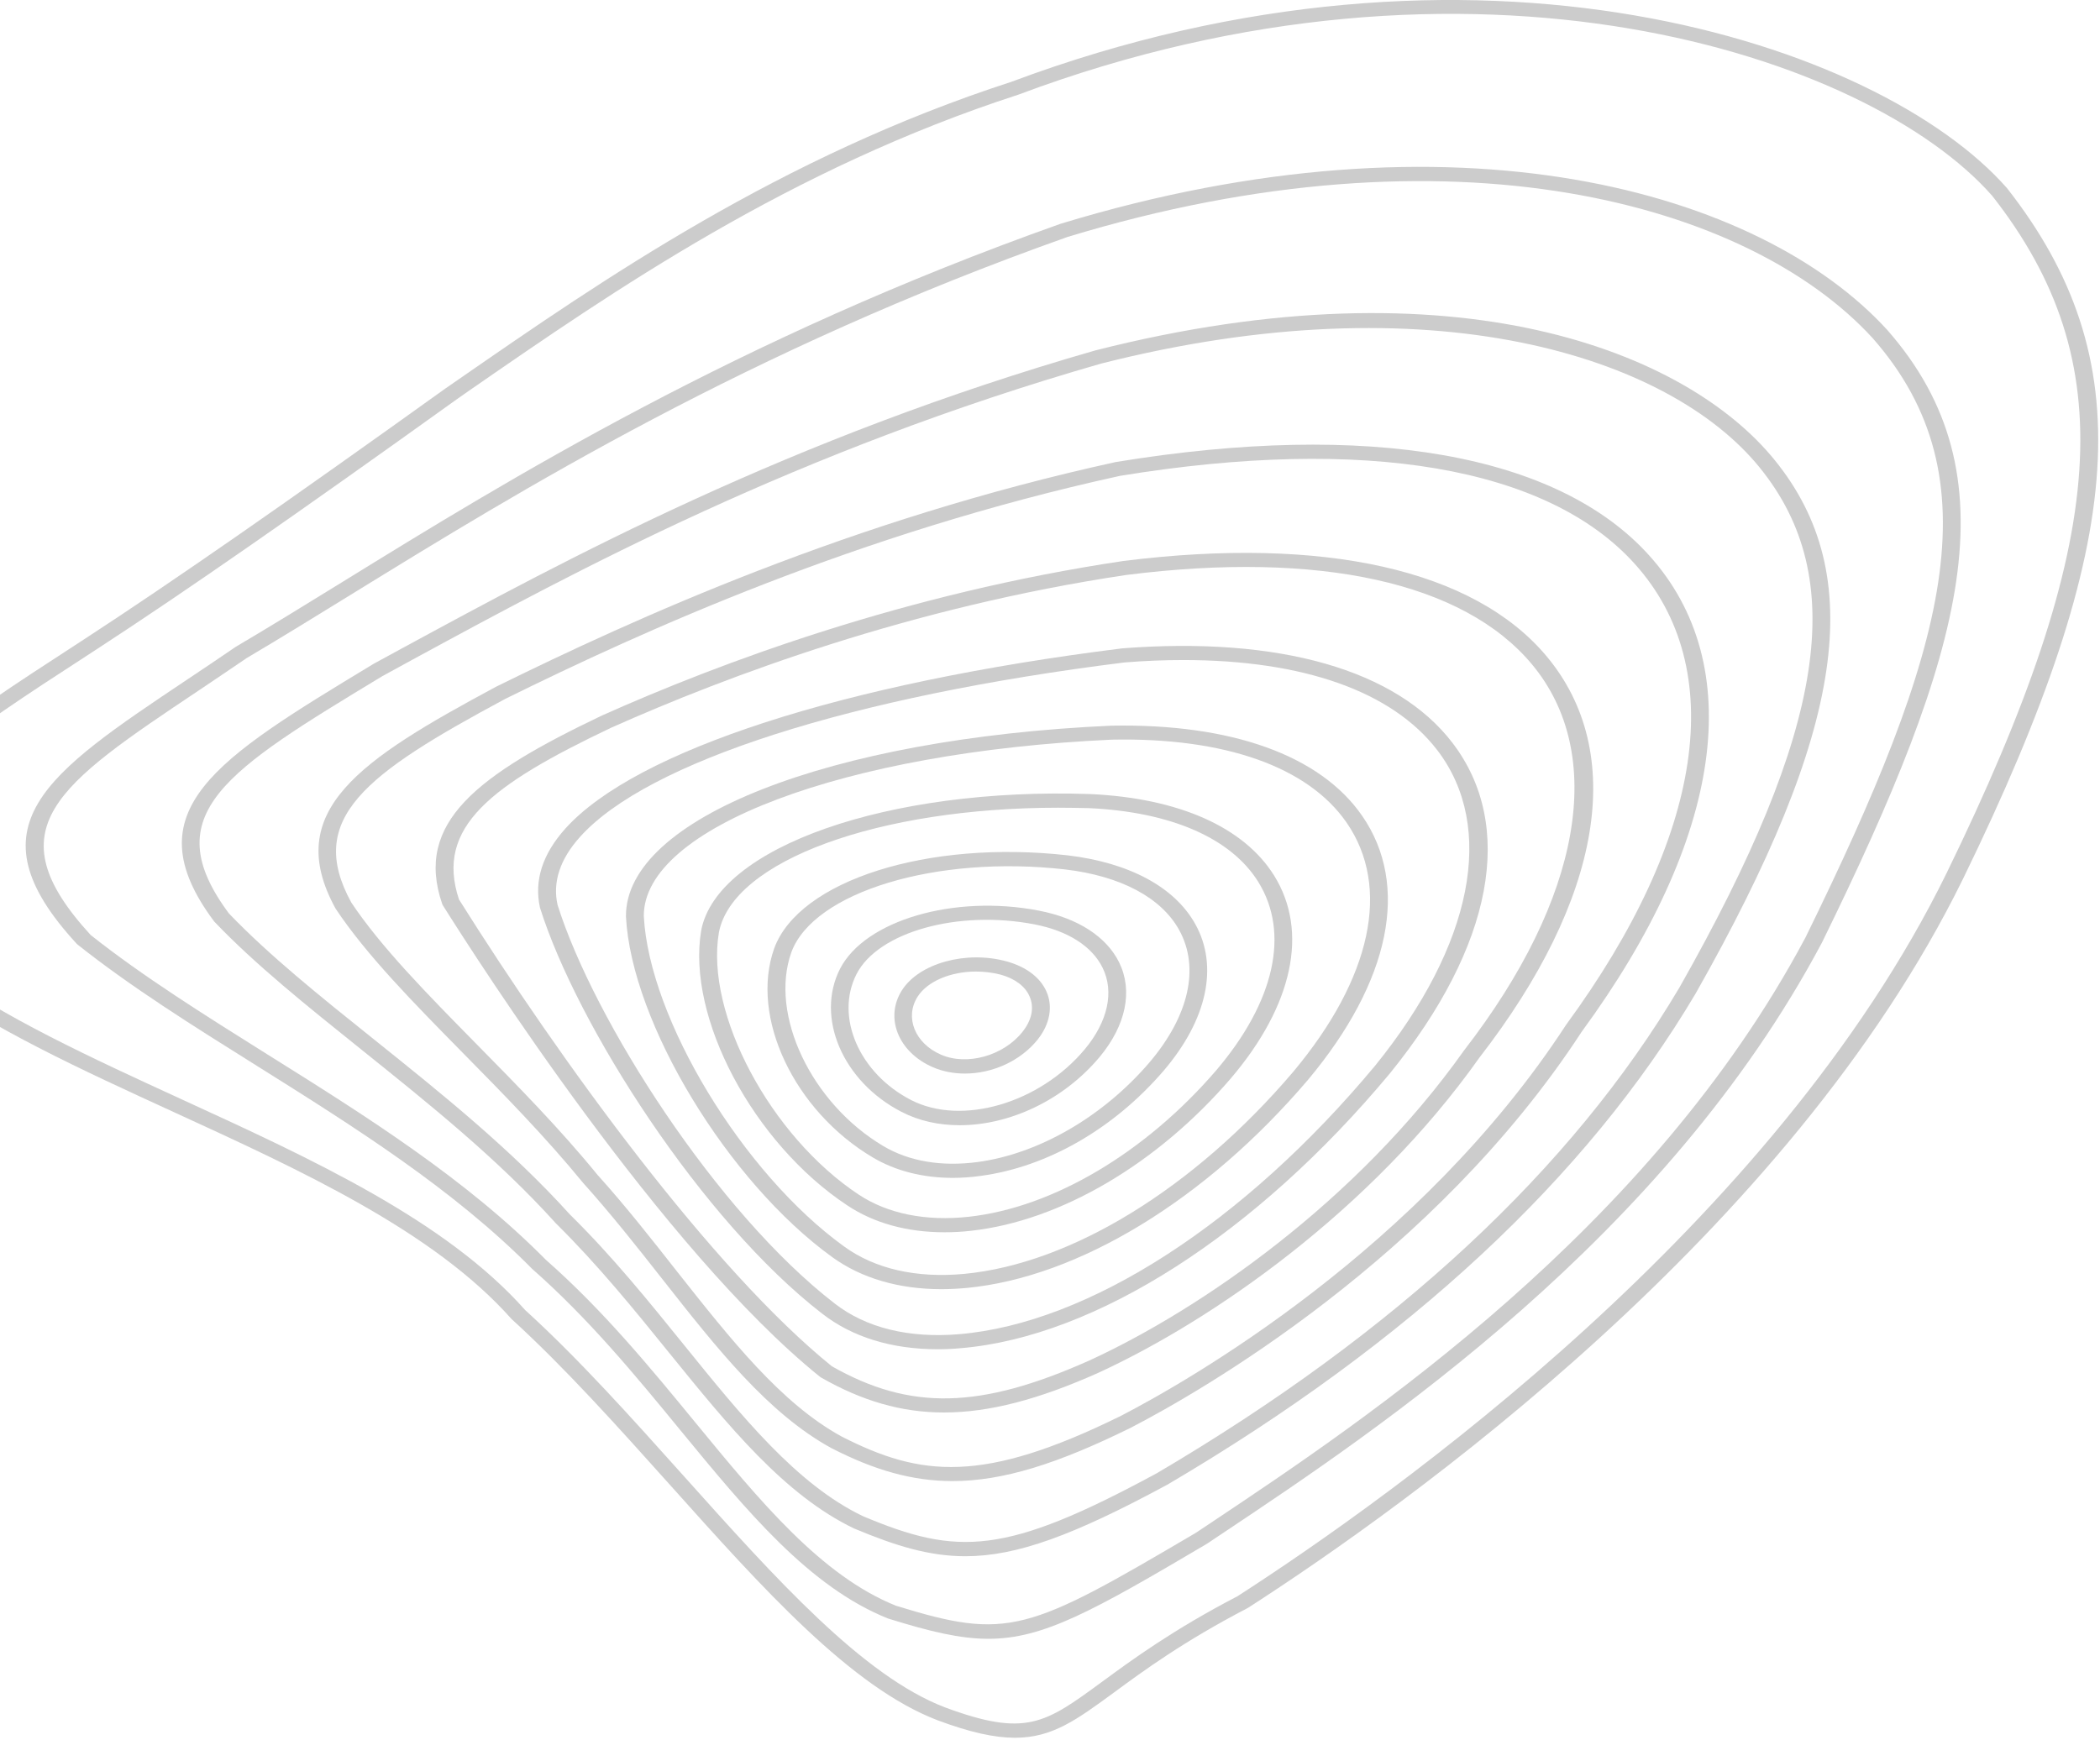 <svg width="532" height="441" viewBox="0 0 532 441" fill="none" xmlns="http://www.w3.org/2000/svg">
<path d="M257.134 440.354C251.955 440.354 245.769 438.998 237.532 435.926C215.671 427.595 193.254 402.574 169.585 376.114C156.552 361.583 143.102 346.553 129.582 334.237C109.841 311.984 76.372 296.65 43.98 281.787C20.312 270.937 -2.036 260.668 -19.344 247.992L-19.379 247.964C-32.377 238.111 -38.46 228.589 -37.973 218.874C-37.035 199.915 -11.072 183.031 19.026 163.491L21.91 161.609C44.223 147.05 72.236 127.564 112.795 98.475L116.236 96.094C152.521 70.963 197.702 39.687 256.23 20.727C373.46 -23.198 476.057 10.818 508.449 47.686C542.231 90.78 539.312 136.532 497.328 222.639C453.362 312.399 355.978 381.788 316.148 407.445C299.848 415.915 289.63 423.416 282.192 428.896C272.739 435.815 266.587 440.354 257.134 440.354ZM-16.286 245.335C0.64 257.734 22.779 267.892 46.204 278.659C78.978 293.688 112.9 309.243 133.058 331.995C146.612 344.312 160.132 359.424 173.2 374.01C196.555 400.083 218.625 424.716 239.409 432.66C259.949 440.271 264.78 436.729 279.134 426.211C286.711 420.648 297.102 413.009 313.507 404.484C352.85 379.103 449.539 310.24 493.122 221.282C534.516 136.421 537.539 91.5 504.696 49.623C473.242 13.863 373.043 -19.129 258.038 23.965C200.101 42.759 155.231 73.814 119.19 98.752L115.784 101.132C75.19 130.249 47.143 149.762 24.76 164.349L21.876 166.231C-7.388 185.218 -32.621 201.631 -33.49 218.958C-33.907 227.621 -28.276 236.229 -16.286 245.335Z" fill="#CCCCCC"/>
<path d="M250.388 415.278C243.229 415.278 235.652 413.451 225.226 410.213L225.017 410.157C204.998 402.158 189.15 382.867 172.398 362.468C160.963 348.518 149.111 334.126 134.862 321.587C114.773 301.244 89.506 285.412 65.108 270.106C48.704 259.838 33.203 250.123 19.683 239.383L19.44 239.162C-8.087 209.297 11.654 196.123 47.452 172.181C51.345 169.579 55.446 166.839 59.721 163.905C68.132 158.951 77.099 153.415 86.622 147.548C128.919 121.447 186.89 85.715 268.67 56.708C368.626 26.235 445.852 48.266 478.105 83.611C510.427 120.451 497.881 164.791 461.561 238.858C421.766 313.754 349.128 362.246 310.098 388.292L305.753 391.198C276.733 408.358 264.29 415.278 250.388 415.278ZM226.963 406.891C255.428 415.693 260.259 413.589 302.973 388.402L307.213 385.579C345.931 359.728 418.013 311.596 457.391 237.557C493.119 164.736 505.596 121.226 474.456 85.742C443.245 51.532 368.035 30.303 270.407 60.057C189.219 88.842 131.525 124.436 89.367 150.398C79.844 156.266 70.877 161.802 62.536 166.729C58.365 169.579 54.264 172.319 50.372 174.949C14.539 198.918 -1.865 209.879 22.985 236.948C36.296 247.493 51.658 257.097 67.888 267.283C92.53 282.7 117.971 298.67 138.303 319.262C152.691 331.911 164.647 346.442 176.186 360.503C192.556 380.431 208.056 399.28 226.963 406.891Z" fill="#CCCCCC"/>
<path d="M244.56 394.354C235.419 394.354 226.939 391.752 216.373 387.324C198.717 378.854 184.537 361.334 169.523 342.817C160.626 331.802 151.381 320.426 140.815 309.991C126.044 293.606 108.528 279.601 91.636 266.038C77.769 254.912 64.666 244.422 54.344 233.6L54.205 233.434C33.282 205.368 54.9 192.276 94.174 168.501L94.625 168.224L101.889 164.266C143.248 141.819 199.899 111.069 277.508 88.788C369.122 65.511 427.442 89.231 449.581 116.577C473.249 145.749 467.445 184.914 429.562 251.757C401.966 298.339 356.923 340.216 295.719 376.225C272.051 389.012 257.628 394.354 244.56 394.354ZM57.993 231.468C68.142 242.069 81.106 252.476 94.834 263.464C111.864 277.11 129.485 291.253 144.395 307.777C155.065 318.267 164.344 329.753 173.311 340.852C188.013 359.037 201.915 376.197 218.597 384.196C242.648 394.326 254.639 394.133 293.113 373.291C353.656 337.642 398.213 296.235 425.461 250.234C462.614 184.665 468.522 146.497 445.793 118.487C422.819 90.117 362.345 70.963 278.933 92.137C201.95 114.252 145.577 144.836 104.426 167.2L96.885 171.324C57.333 195.266 39.225 206.226 57.993 231.468Z" fill="#CCCCCC"/>
<path d="M241.295 375.312C231.077 375.312 221.484 372.517 210.78 367.037L210.71 367.009C194.584 358.207 181.585 341.656 167.822 324.163C161.462 316.054 154.858 307.695 147.699 299.723C138.141 288.043 127.541 277.249 117.288 266.842C104.707 254.055 92.785 241.959 85 230.224C71.411 205.452 91.291 192.499 125.629 174.037C161.01 156.6 215.68 131.745 282.688 117.076C346.673 106.586 394.6 115 417.782 140.741C442.806 168.474 436.584 212.454 400.717 261.417C363.147 319.043 303.75 352.838 286.442 361.805C268.022 370.884 254.154 375.312 241.295 375.312ZM213.212 364.02C233.231 374.233 248.941 376.06 284.009 358.761C301.039 349.932 359.671 316.579 396.755 259.673C431.719 211.929 438.044 169.36 414.098 142.844C391.993 118.321 345.699 110.433 283.696 120.591C217.383 135.122 163.095 159.783 128.027 177.082C92.681 196.069 77.285 207.362 88.997 228.701C96.539 240.022 108.321 251.979 120.798 264.655C131.121 275.145 141.79 285.967 151.383 297.731C158.577 305.702 165.181 314.144 171.576 322.281C185.13 339.414 197.885 355.633 213.212 364.02Z" fill="#CCCCCC"/>
<path d="M239.137 357.929C228.294 357.929 218.319 354.967 207.962 349.044L207.684 348.85C168.028 316.882 121.143 243.673 112.142 229.336L112.003 229.004C104.982 208.467 120.83 196.399 152.492 181.315C182.312 167.974 229.406 150.371 284.597 142.15C335.409 135.784 373.466 144.364 391.817 166.313C412.184 190.697 405.963 227.758 374.787 268.002C347.33 306.807 306.875 334.734 278.167 347.909C263.153 354.607 250.641 357.929 239.137 357.929ZM210.742 346.221C230.587 357.486 248.278 357.098 275.908 344.781C304.095 331.856 343.82 304.399 370.895 266.176C400.715 227.675 407.109 191.113 388.064 168.306C370.755 147.575 334.262 139.521 285.362 145.693C230.831 153.83 184.259 171.267 154.752 184.442C124.445 198.863 110.16 209.574 116.277 227.925C142.135 269.11 180.47 321.753 210.742 346.221Z" fill="#CCCCCC"/>
<path d="M237.551 341.905C225.942 341.905 215.898 338.833 208.287 332.882C177.841 309.383 146.144 259.812 136.795 230.003C135.266 223.111 137.455 216.385 143.225 209.964C161.019 190.174 213.743 173.096 284.296 164.295C324.091 161.222 353.772 169.72 367.952 188.236C384.009 209.216 378.24 239.745 352.139 271.963C318.183 312.732 277.554 338.75 243.459 341.628C241.443 341.822 239.462 341.905 237.551 341.905ZM299.797 167.256C295.001 167.256 290.031 167.45 284.887 167.865C215.655 176.501 164.008 193.025 146.944 212.067C141.869 217.713 139.958 223.498 141.244 229.283C150.419 258.483 181.56 307.252 211.484 330.336C219.374 336.48 230.287 339.165 243.007 338.085C275.781 335.318 315.194 309.881 348.385 270.025C373.131 239.468 379.039 209.604 364.129 190.118C352.695 175.2 330.139 167.256 299.797 167.256Z" fill="#CCCCCC"/>
<path d="M238.479 326.68C227.705 326.68 218.217 323.912 210.814 318.543C184.4 299.472 159.967 259.145 158.577 232.27V232.215C158.403 207.443 210.119 187.099 281.506 183.889C311.917 183.307 334.473 191.389 345.073 206.723C357.238 224.299 352.233 248.683 331.345 273.649C305.522 303.984 273.199 323.691 244.839 326.375C242.65 326.569 240.53 326.68 238.479 326.68ZM163.095 232.159C164.485 258.232 188.188 297.369 213.872 315.885C221.692 321.559 232.188 323.94 244.283 322.805C271.357 320.231 302.498 301.105 327.591 271.628C347.506 247.825 352.441 224.769 341.111 208.411C331.345 194.323 310.283 186.85 281.68 187.431C213.976 190.504 162.956 209.74 163.095 232.159Z" fill="#CCCCCC"/>
<path d="M239.255 312.261C229.836 312.261 221.426 309.964 214.648 305.452C190.841 289.703 173.915 257.818 177.634 235.786C181.666 214.64 225.005 199.473 276.165 201.216C298.617 202.241 315.161 209.603 322.807 221.92C331.565 236.036 327.568 254.774 311.789 273.29C293.161 294.962 268.589 309.382 246.067 311.873C243.739 312.15 241.479 312.261 239.255 312.261ZM268.067 204.676C222.677 204.676 185.593 218.045 182.118 236.312C178.642 256.877 195.185 287.904 217.533 302.712C224.901 307.583 234.528 309.521 245.442 308.331C266.747 305.978 290.137 292.111 308.071 271.27C322.911 253.86 326.804 236.451 318.775 223.497C311.894 212.398 296.671 205.756 275.957 204.787C273.315 204.732 270.674 204.676 268.067 204.676Z" fill="#CCCCCC"/>
<path d="M241.382 298.477C233.805 298.477 226.923 296.733 221.154 293.329C201.17 281.51 189.944 257.735 196.13 240.325C202.421 223.109 235.091 212.758 270.437 216.743C286.112 218.598 297.616 224.798 302.829 234.208C308.737 244.864 305.818 258.371 294.835 271.269C282.219 285.994 265.293 295.737 248.402 297.979C246.039 298.311 243.675 298.477 241.382 298.477ZM200.475 241.321C194.844 257.126 205.549 279.628 223.83 290.45C230.329 294.297 238.566 295.681 247.672 294.463C263.138 292.388 279.404 282.977 291.151 269.276C301.23 257.43 303.976 245.196 298.728 235.675C294.175 227.427 283.887 221.975 269.811 220.314C237.176 216.605 206.07 226.043 200.475 241.321Z" fill="#CCCCCC"/>
<path d="M243.127 285.136C237.879 285.136 232.805 284.057 228.356 281.732C213.481 274.065 206.53 257.79 212.82 245.474C219.146 233.212 241.702 226.597 263.146 230.749C273.051 232.659 280.28 237.336 283.512 243.868C287.057 251.065 285.25 259.811 278.577 267.838C269.367 278.853 255.708 285.136 243.127 285.136ZM230.789 278.743C243.613 285.358 263.354 279.601 274.824 265.872C280.663 258.842 282.331 251.286 279.307 245.197C276.631 239.772 270.514 235.869 262.068 234.236C242.71 230.5 222.482 236.146 216.991 246.83C211.465 257.652 217.651 271.962 230.789 278.743Z" fill="#CCCCCC"/>
<path d="M244.435 272.044C241.585 272.044 238.805 271.518 236.267 270.411C227.579 266.619 224.068 257.901 228.482 250.954C232.827 244.089 244.748 240.796 255 243.619C259.936 244.975 263.55 247.688 265.114 251.286C266.783 255.078 265.983 259.506 262.89 263.409C258.476 268.917 251.351 272.044 244.435 272.044ZM247.215 246.193C240.925 246.193 234.982 248.601 232.444 252.587C229.143 257.818 231.784 264.405 238.387 267.256C244.956 270.135 254.236 267.533 259.032 261.471C261.43 258.454 262.056 255.271 260.805 252.448C259.692 249.902 257.086 247.964 253.471 246.968C251.421 246.442 249.301 246.193 247.215 246.193Z" fill="#CCCCCC"/>
</svg>
